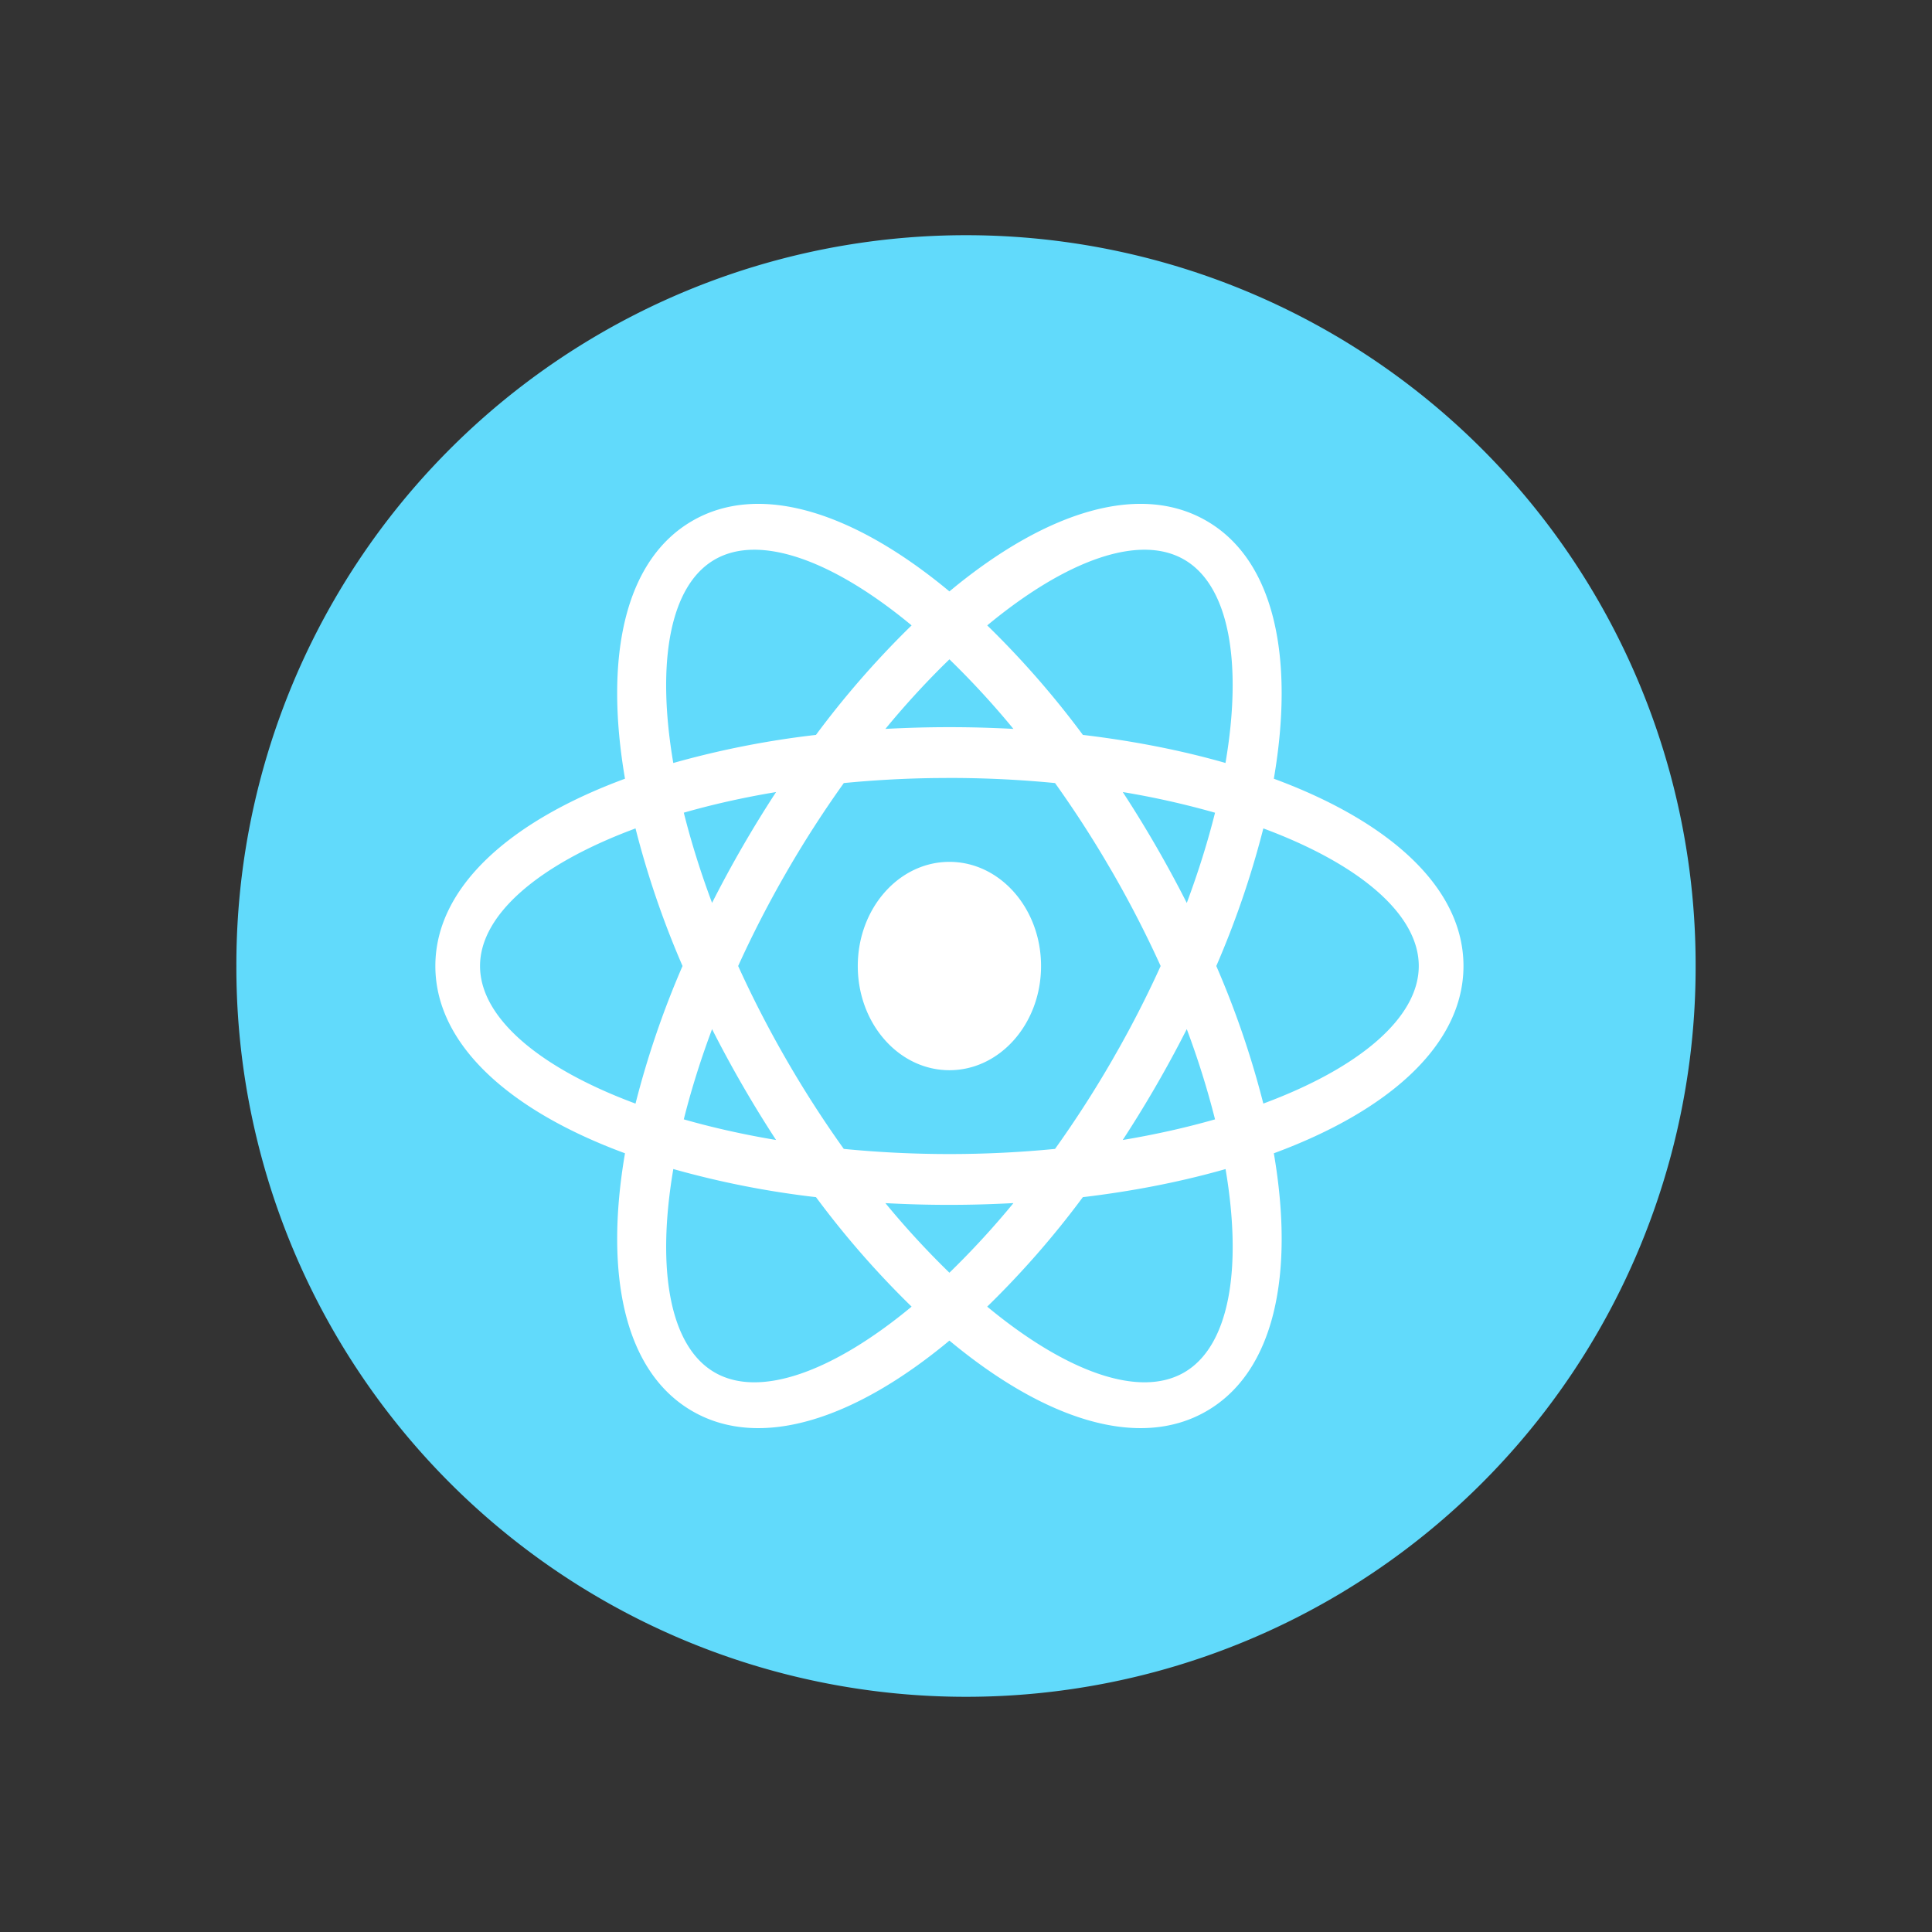<?xml version="1.0" standalone="no"?><!DOCTYPE svg PUBLIC "-//W3C//DTD SVG 1.1//EN" "http://www.w3.org/Graphics/SVG/1.1/DTD/svg11.dtd"><svg t="1735134694452" class="icon" viewBox="0 0 1024 1024" version="1.1" xmlns="http://www.w3.org/2000/svg" p-id="1830" xmlns:xlink="http://www.w3.org/1999/xlink" width="1024" height="1024"><rect x="0" y="0" width="1024" height="1024" fill="#333333" stroke="none"/><path d="M512 512m-386.719 0a386.719 386.719 0 1 0 773.437 0 386.719 386.719 0 1 0-773.437 0Z" fill="#61DAFB" p-id="1831"></path><path d="M506.48 310.766c49.113-39.779 97.734-55.072 132.961-34.717 36.018 20.795 46.758 72.316 35.719 136.688C736.438 435.342 775.672 470.41 775.672 512s-39.234 76.658-100.512 99.264c11.057 64.371 0.299 115.893-35.719 136.688-36.018 20.795-86.01 4.359-136.23-37.406-50.221 41.766-100.213 58.201-136.23 37.406-36.018-20.795-46.758-72.316-35.719-136.688C269.984 588.658 230.75 553.59 230.75 512s39.234-76.658 100.512-99.264c-11.057-64.371-0.299-115.893 35.719-136.688 36.018-20.795 86.01-4.359 136.23 37.406z m143.086 308.865l-3.568 1.002c-22.148 6.117-46.354 10.828-72.07 13.887a480.41 480.41 0 0 1-50.695 58.025c41.59 34.453 80.508 48.674 104.361 34.893 23.854-13.781 31.025-54.563 21.973-107.807z m-292.711-1e-8l-0.07 0.492c-8.93 52.998-1.758 93.586 22.043 107.314 23.854 13.781 62.754-0.422 104.344-34.893a481.43 481.43 0 0 1-50.678-58.025 481.781 481.781 0 0 1-75.639-14.906zM537.137 637.684h-0.352a621.861 621.861 0 0 1-67.5 0 449.332 449.332 0 0 0 33.926 36.879 449.455 449.455 0 0 0 33.926-36.879zM503.211 412.332l-7.77 0.053a573.398 573.398 0 0 0-48.199 2.654 573.346 573.346 0 0 0-30.34 47.127A575.965 575.965 0 0 0 391.238 512c7.471 16.453 16.031 33.152 25.664 49.834a575.982 575.982 0 0 0 30.322 47.109 575.965 575.965 0 0 0 111.973 0 576.07 576.07 0 0 0 30.322-47.109l3.85-6.768c8.086-14.414 15.346-28.828 21.797-43.066a575.965 575.965 0 0 0-25.646-49.834l-3.938-6.697a573.381 573.381 0 0 0-26.385-40.43 575.789 575.789 0 0 0-55.986-2.707z m125.807 133.119l-3.006 5.854a624.727 624.727 0 0 1-30.938 52.91c17.367-2.9 33.75-6.592 48.92-10.934a448.805 448.805 0 0 0-14.977-47.812z m-251.613 0l-1.793 4.904c-5.344 14.766-9.738 29.145-13.184 42.926 15.17 4.342 31.553 8.033 48.902 10.934a626.836 626.836 0 0 1-33.926-58.764z m-40.57-106.383l-1.195 0.457c-49.939 18.738-81.211 45.141-81.211 72.475 0 27.563 31.764 54.141 82.406 72.932A480.586 480.586 0 0 1 361.76 512a481.113 481.113 0 0 1-24.926-72.932z m332.754 0l-0.422 1.67A482.959 482.959 0 0 1 644.662 512a481.113 481.113 0 0 1 24.926 72.914c50.625-18.756 82.389-45.352 82.389-72.914 0-27.563-31.746-54.141-82.389-72.932zM503.211 456.805c26.824 0 48.568 24.715 48.568 55.213s-21.744 55.213-48.568 55.213c-26.824 0-48.568-24.715-48.568-55.213s21.744-55.213 48.568-55.213z m91.881-37.002l3.551 5.52a624.727 624.727 0 0 1 30.375 53.262c6.152-16.488 11.145-32.52 14.977-47.83a444.551 444.551 0 0 0-48.902-10.951z m-183.762 0l-2.988 0.51c-16.26 2.812-31.641 6.328-45.914 10.424 3.832 15.293 8.824 31.342 14.977 47.813a619.98 619.98 0 0 1 33.926-58.729z m216.264-123.223c-23.854-13.781-62.754 0.422-104.344 34.893a481.465 481.465 0 0 1 50.695 58.043c27.07 3.217 52.523 8.262 75.586 14.871 9.088-53.227 1.934-94.043-21.938-107.807z m-144.422 34.893c-41.572-34.453-80.49-48.674-104.344-34.893-23.871 13.781-31.025 54.58-21.973 107.824a480.059 480.059 0 0 1 75.621-14.889 483.855 483.855 0 0 1 49.482-56.865z m20.039 17.982l-3.094 3.023a452.953 452.953 0 0 0-30.832 33.855 625.957 625.957 0 0 1 67.852 0 449.297 449.297 0 0 0-33.926-36.879z" fill="#FFFFFF" p-id="1832"></path></svg>